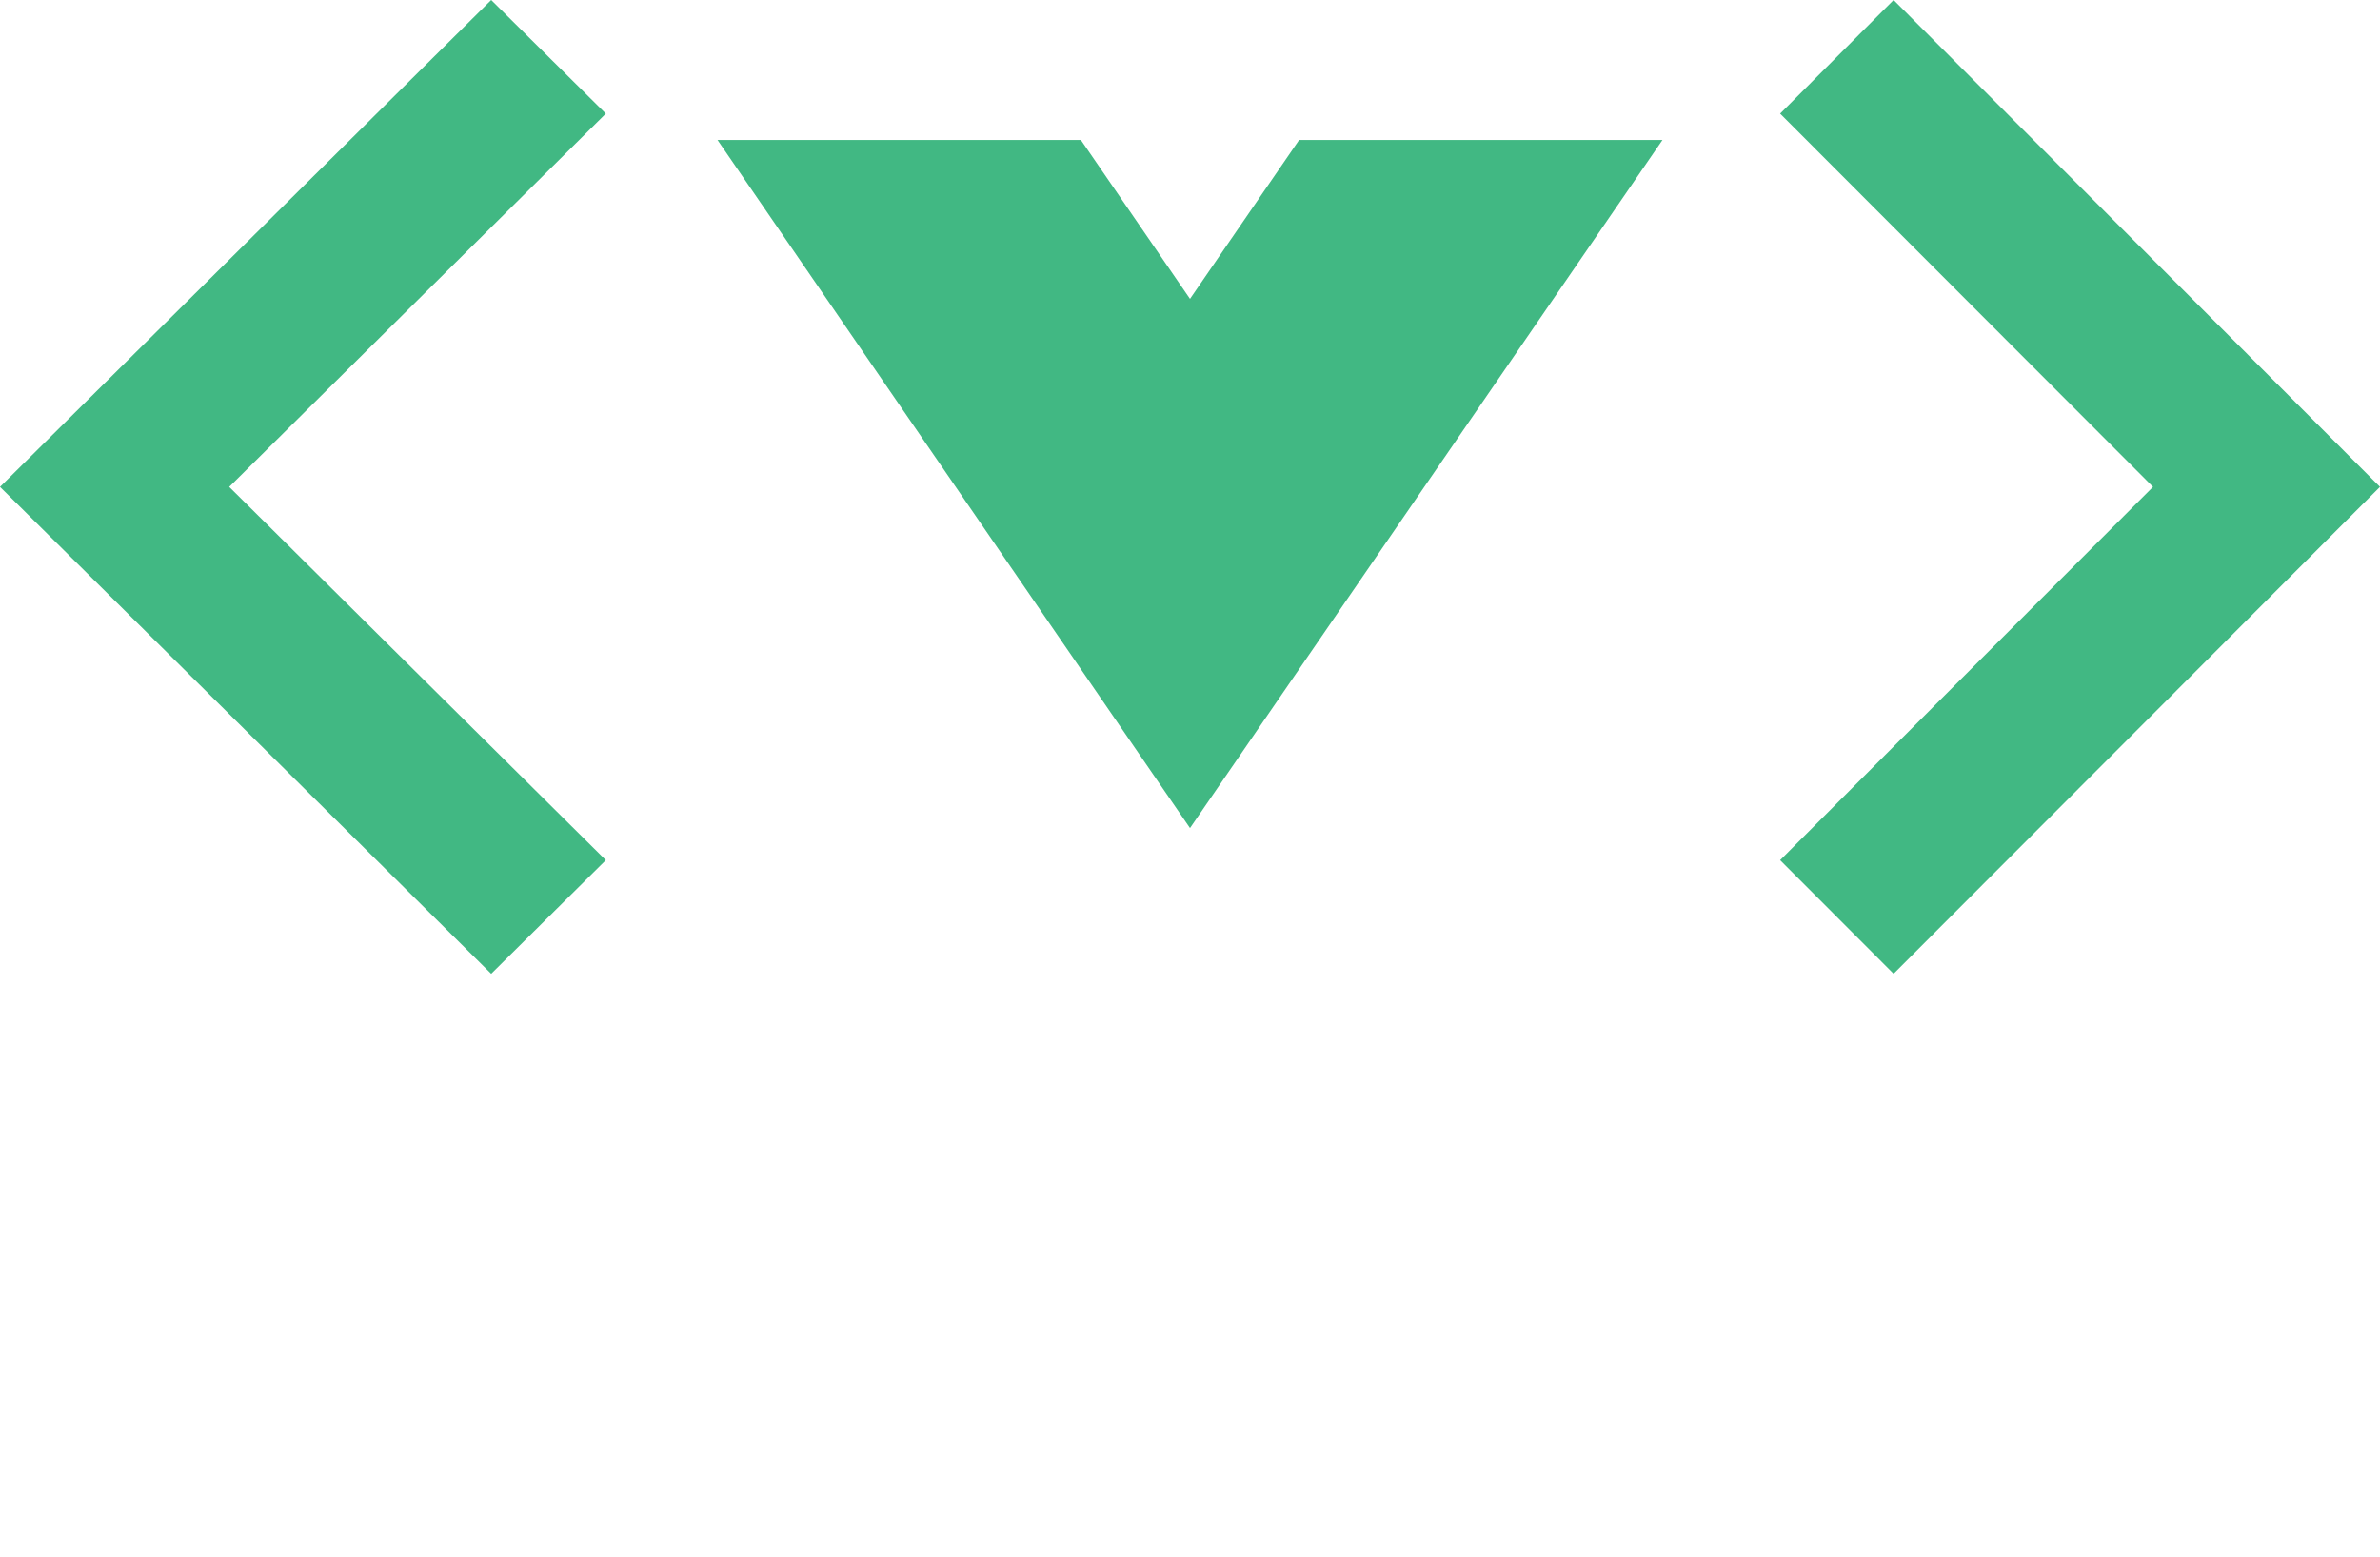 <svg xmlns="http://www.w3.org/2000/svg" xmlns:svg="http://www.w3.org/2000/svg" id="svg14" width="408" height="266.982" fill="none" version="1.1" viewBox="0 0 408 266.982"><path id="path8" fill="#41b883" d="M 39.296,83.491 103.855,147.501 84.206,166.982 0,83.491 84.206,0 103.855,19.481 Z"/><path id="path10" fill="#41b883" d="m 369.089,83.491 -63.925,64.01 19.455,19.481 L 408,83.491 324.619,0 305.164,19.481 Z"/><path id="path12" fill="#41b883" d="M 222.706,24 204,51.251 185.294,24 H 123 l 81,118 81,-118 z"/></svg>